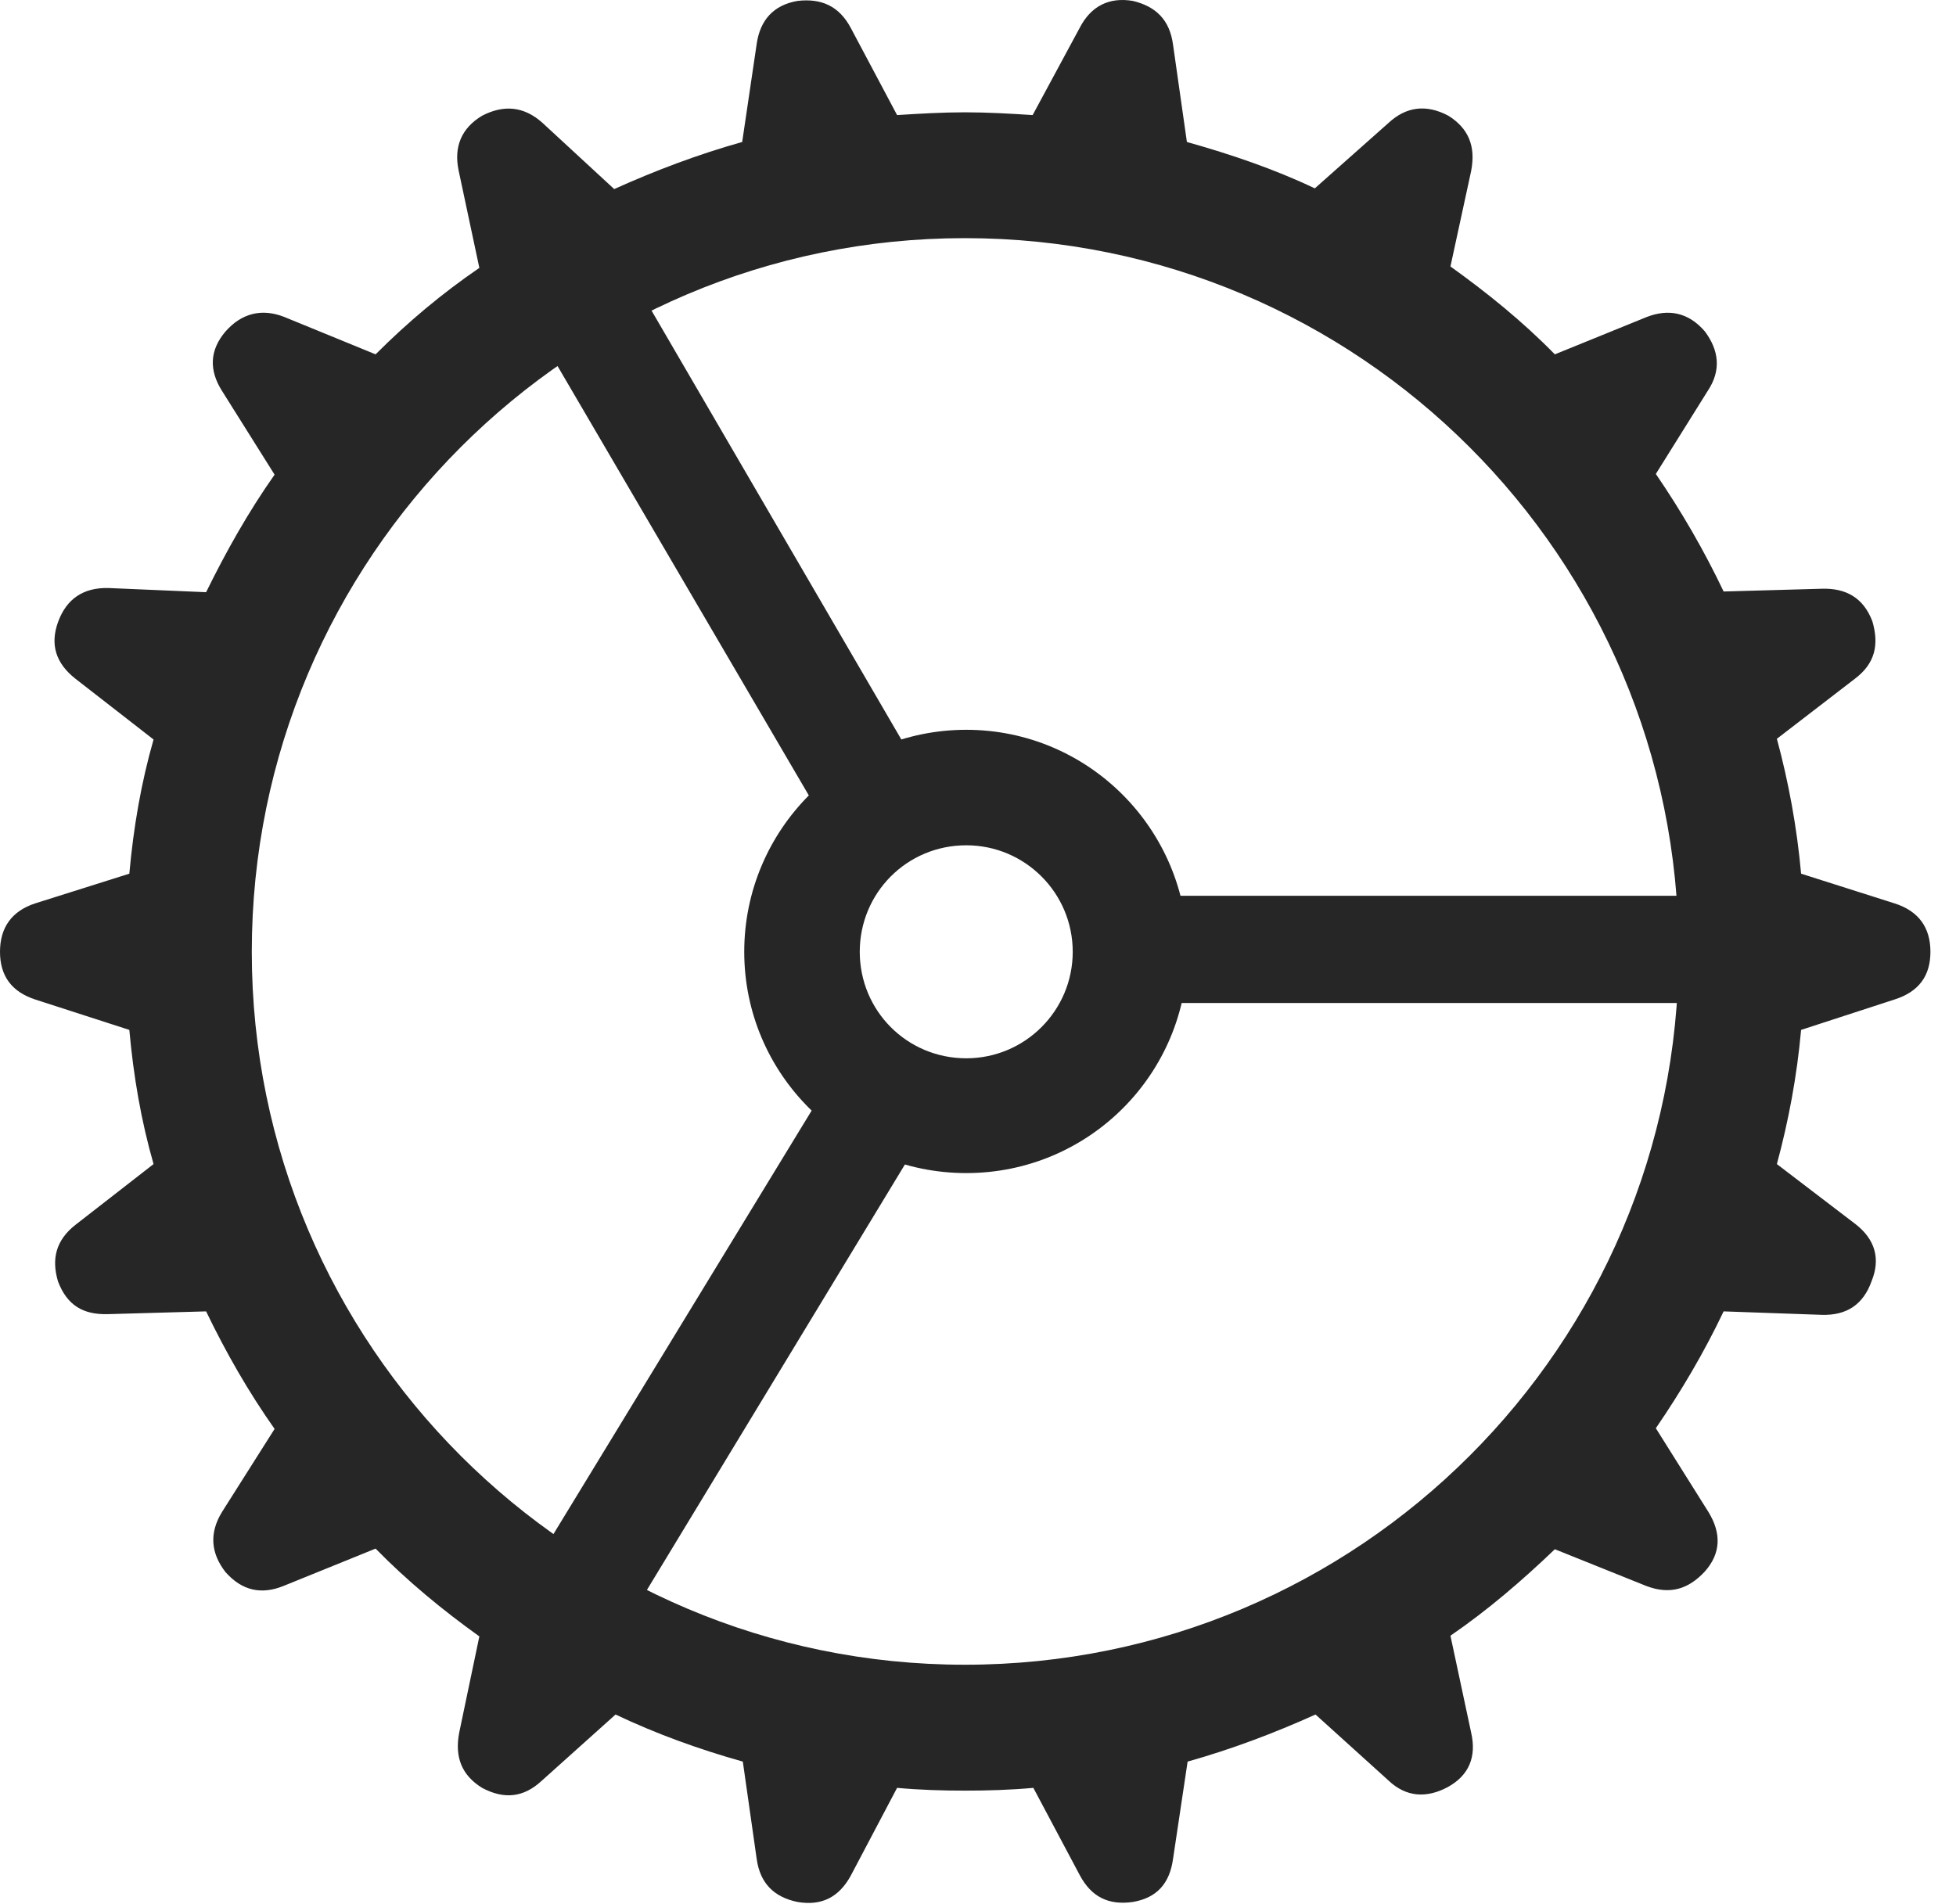 <?xml version="1.0" encoding="UTF-8"?>
<!--Generator: Apple Native CoreSVG 326-->
<!DOCTYPE svg
PUBLIC "-//W3C//DTD SVG 1.1//EN"
       "http://www.w3.org/Graphics/SVG/1.1/DTD/svg11.dtd">
<svg version="1.1" xmlns="http://www.w3.org/2000/svg" xmlns:xlink="http://www.w3.org/1999/xlink" viewBox="0 0 27.617 26.892">
 <g>
  <rect height="26.892" opacity="0" width="27.617" x="0" y="0"/>
  <path d="M13.623 25.287C13.945 25.287 14.268 25.277 14.59 25.248L15.244 26.478C15.41 26.791 15.654 26.908 15.996 26.859C16.338 26.8 16.514 26.595 16.562 26.253L16.768 24.877C17.393 24.701 17.988 24.476 18.574 24.212L19.6 25.14C19.854 25.384 20.146 25.394 20.439 25.238C20.742 25.072 20.85 24.808 20.771 24.466L20.479 23.099C21.006 22.738 21.494 22.318 21.953 21.878L23.242 22.396C23.574 22.523 23.838 22.445 24.072 22.191C24.297 21.937 24.307 21.654 24.121 21.351L23.379 20.169C23.74 19.642 24.062 19.095 24.336 18.519L25.723 18.568C26.074 18.578 26.309 18.422 26.426 18.09C26.553 17.777 26.475 17.503 26.201 17.289L25.088 16.439C25.254 15.824 25.371 15.199 25.43 14.544L26.748 14.115C27.09 14.007 27.256 13.783 27.256 13.441C27.256 13.099 27.09 12.865 26.748 12.757L25.43 12.338C25.371 11.683 25.254 11.048 25.088 10.433L26.191 9.584C26.475 9.369 26.533 9.105 26.436 8.773C26.309 8.441 26.064 8.304 25.723 8.314L24.336 8.353C24.062 7.777 23.74 7.22 23.379 6.693L24.111 5.521C24.307 5.228 24.268 4.945 24.072 4.681C23.838 4.408 23.555 4.359 23.252 4.476L21.953 5.004C21.494 4.535 20.996 4.134 20.479 3.763L20.771 2.416C20.84 2.064 20.732 1.81 20.449 1.634C20.137 1.468 19.854 1.507 19.609 1.732L18.564 2.66C17.988 2.386 17.383 2.181 16.758 2.005L16.562 0.629C16.514 0.277 16.318 0.091 15.996 0.013C15.654-0.045 15.4 0.091 15.244 0.394L14.58 1.625C14.268 1.605 13.945 1.586 13.623 1.586C13.301 1.586 12.988 1.605 12.666 1.625L12.012 0.394C11.846 0.082 11.592-0.026 11.26 0.013C10.918 0.072 10.732 0.287 10.684 0.619L10.479 2.005C9.854 2.181 9.258 2.406 8.672 2.67L7.656 1.732C7.393 1.498 7.109 1.478 6.807 1.634C6.514 1.81 6.406 2.074 6.475 2.406L6.768 3.783C6.24 4.144 5.752 4.554 5.303 5.004L4.014 4.476C3.691 4.349 3.408 4.427 3.184 4.681C2.959 4.945 2.949 5.228 3.135 5.521L3.877 6.703C3.506 7.23 3.193 7.787 2.91 8.363L1.533 8.304C1.172 8.295 0.938 8.461 0.82 8.783C0.703 9.105 0.791 9.369 1.064 9.584L2.168 10.443C1.992 11.058 1.885 11.683 1.826 12.338L0.498 12.757C0.166 12.865 0 13.099 0 13.441C0 13.783 0.166 14.007 0.498 14.115L1.826 14.544C1.885 15.199 1.992 15.824 2.168 16.439L1.064 17.298C0.791 17.513 0.723 17.777 0.82 18.099C0.947 18.431 1.172 18.568 1.523 18.558L2.91 18.519C3.193 19.105 3.506 19.652 3.877 20.179L3.135 21.351C2.949 21.654 2.979 21.937 3.184 22.201C3.418 22.465 3.691 22.523 4.004 22.396L5.303 21.869C5.752 22.328 6.25 22.738 6.768 23.109L6.484 24.466C6.416 24.818 6.523 25.072 6.807 25.248C7.119 25.414 7.393 25.384 7.646 25.15L8.691 24.212C9.268 24.486 9.863 24.701 10.488 24.877L10.684 26.253C10.732 26.595 10.928 26.791 11.26 26.859C11.602 26.918 11.846 26.791 12.012 26.488L12.666 25.248C12.988 25.277 13.301 25.287 13.623 25.287ZM13.623 23.509C8.066 23.509 3.555 18.998 3.555 13.441C3.555 7.875 8.066 3.363 13.623 3.363C19.189 3.363 23.701 7.875 23.701 13.441C23.701 18.998 19.189 23.509 13.623 23.509ZM11.592 11.527L12.891 10.726L8.643 3.431L7.295 4.183ZM16.318 14.164L24.775 14.164L24.775 12.65L16.318 12.65ZM12.94 16.175L11.66 15.355L7.207 22.66L8.535 23.441ZM13.643 16.566C15.371 16.566 16.768 15.169 16.768 13.441C16.768 11.713 15.371 10.306 13.643 10.306C11.914 10.306 10.508 11.713 10.508 13.441C10.508 15.169 11.914 16.566 13.643 16.566ZM13.643 14.945C12.803 14.945 12.139 14.271 12.139 13.441C12.139 12.611 12.803 11.937 13.643 11.937C14.473 11.937 15.146 12.611 15.146 13.441C15.146 14.271 14.473 14.945 13.643 14.945Z" fill="black" fill-opacity="0.85"/>
 </g>
</svg>
